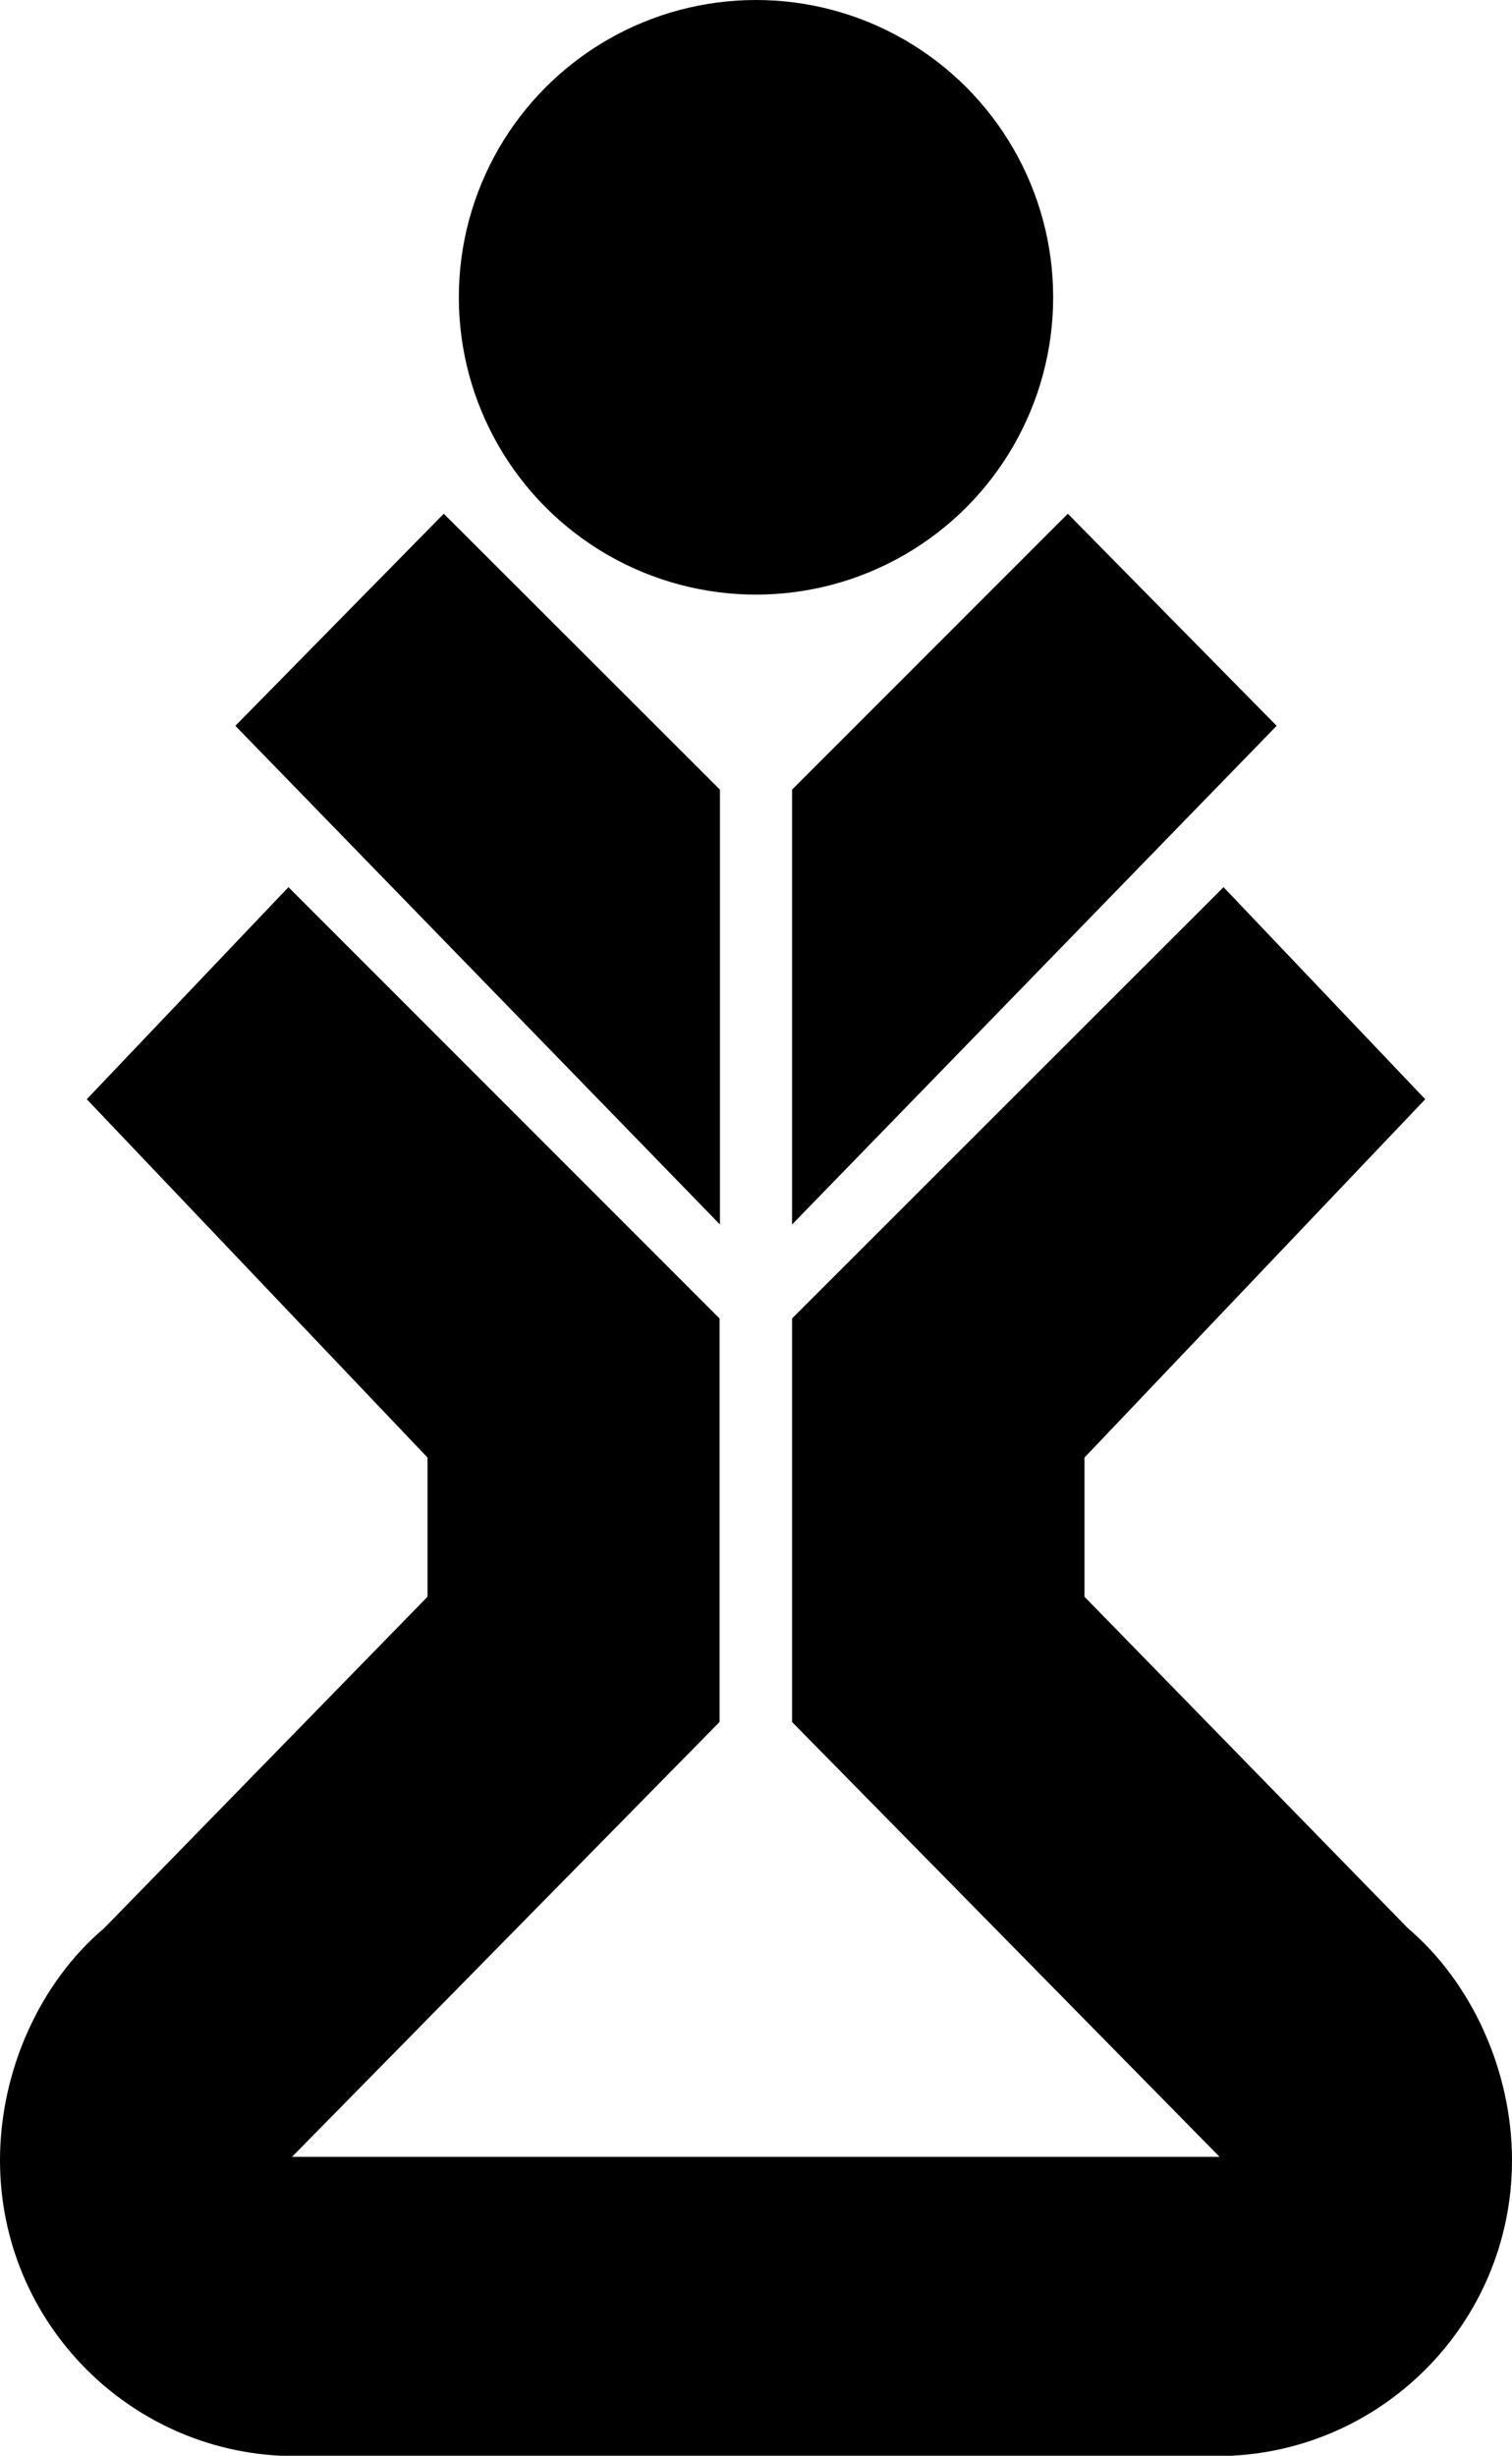 <svg xmlns="http://www.w3.org/2000/svg" width="381.6" viewBox="0 0 381.6 619.5" height="619.5" xml:space="preserve" style="enable-background:new 0 0 381.6 619.5"><path d="m269.5 129.6-69.6 69.6v109.7l122.3-125.8zM181.7 199.2 112 129.6l-52.6 53.5 122.3 125.8z"></path><path d="m355.3 486.4-81.6-83.6v-35.1l86-90.4-50.9-53.5-108.9 108.8v101.8l107.9 109.7H73.7l107.9-109.7V332.6L72.8 223.8l-50.9 53.5 86 90.4v35.1l-81.6 83.6C10.2 500 0 522.2 0 545c0 41.2 33.4 74.6 74.6 74.6H307c41.2 0 74.6-33.4 74.6-74.6 0-22.8-10.3-45-26.3-58.6z"></path><circle cx="190.8" cy="75" r="75"></circle></svg>